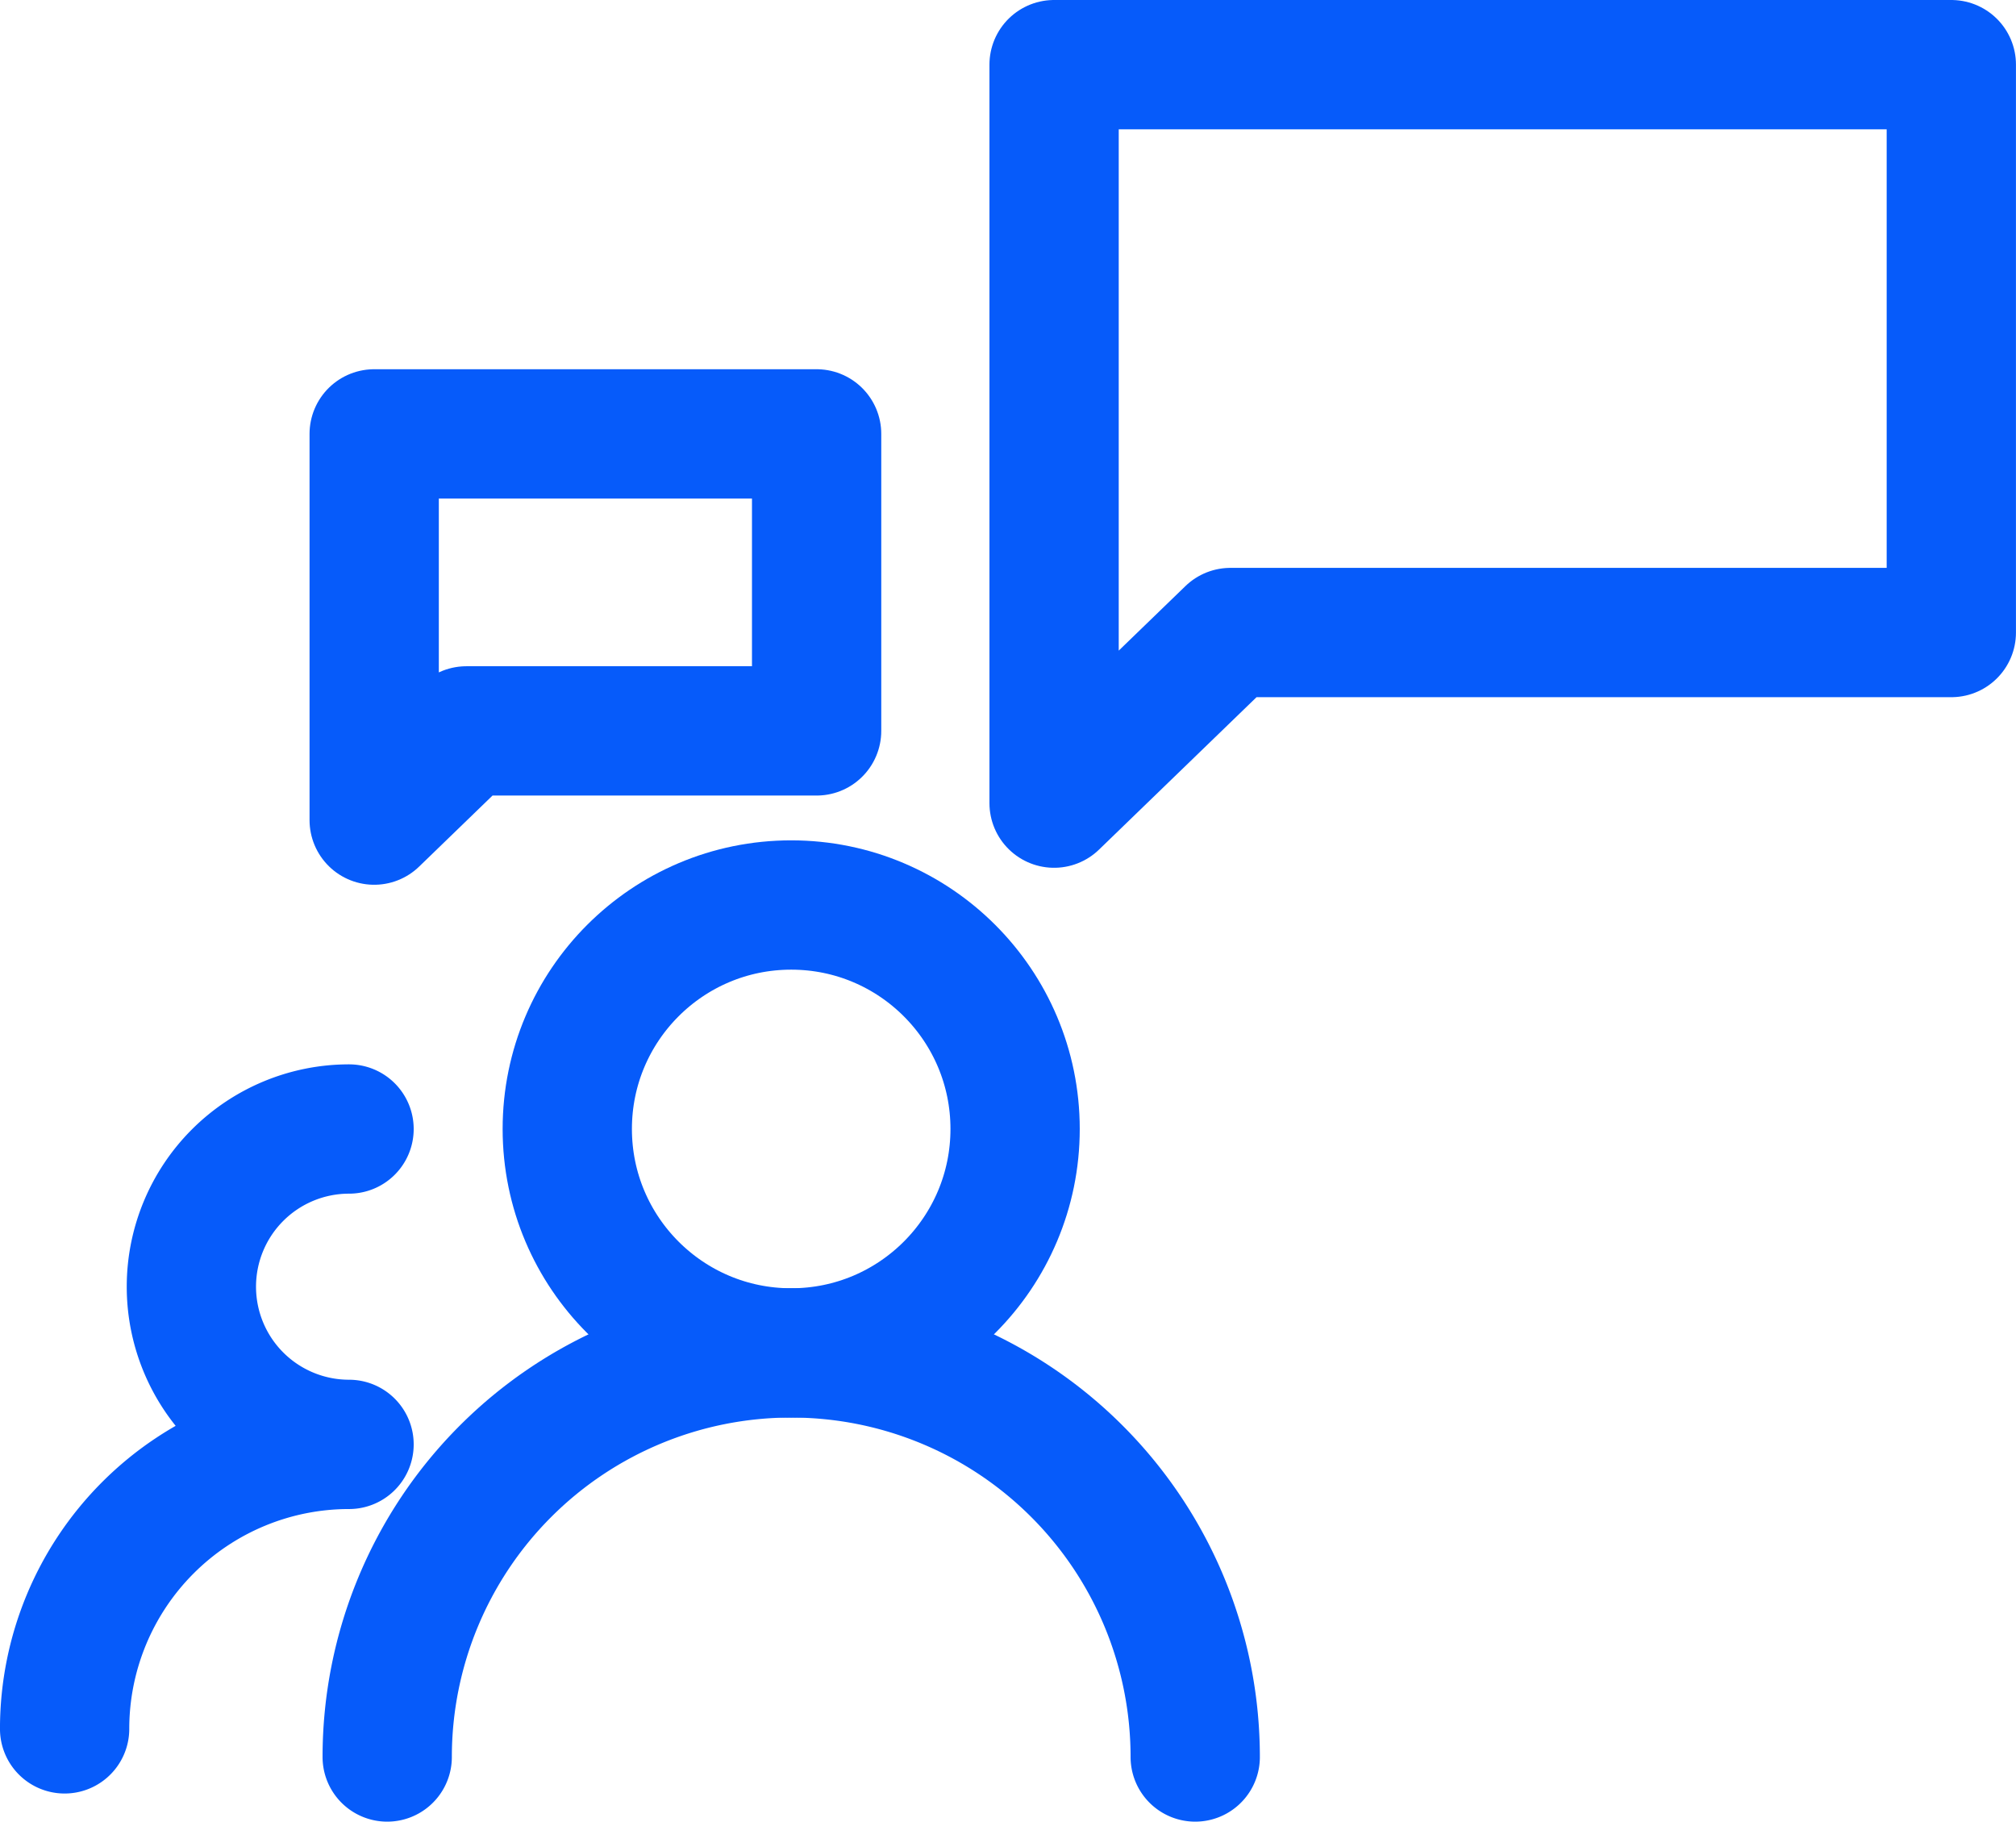 <svg xmlns="http://www.w3.org/2000/svg" width="93.562" height="84.526" viewBox="0 0 93.562 84.526"><defs><style>.a,.b{fill:none;stroke:#065bfa;stroke-linecap:round;stroke-width:6px;}.a{stroke-miterlimit:10;}.b{stroke-linejoin:round;}</style></defs><g transform="translate(3 10.229)"><ellipse class="a" cx="10.392" cy="10.392" rx="10.392" ry="10.392" transform="translate(23.327 31.764)"/><path class="a" d="M42.594,74.031a18.749,18.749,0,0,1,37.5,0" transform="translate(-27.624 -2.734)"/><path class="b" d="M149.1,54.93a13.2,13.2,0,0,1,13.2-13.2,7.317,7.317,0,1,1,0-14.634" transform="translate(-149.101 15.062)"/><path class="b" d="M-52.6-52.985l8.182-7.916h33.458v-26.35H-52.6Z" transform="translate(98.52 80.022)"/><path class="b" d="M77.331-37.042l4.279-4.14H97.864V-54.963H77.331Z" transform="translate(-62.965 64.867)"/></g></svg>